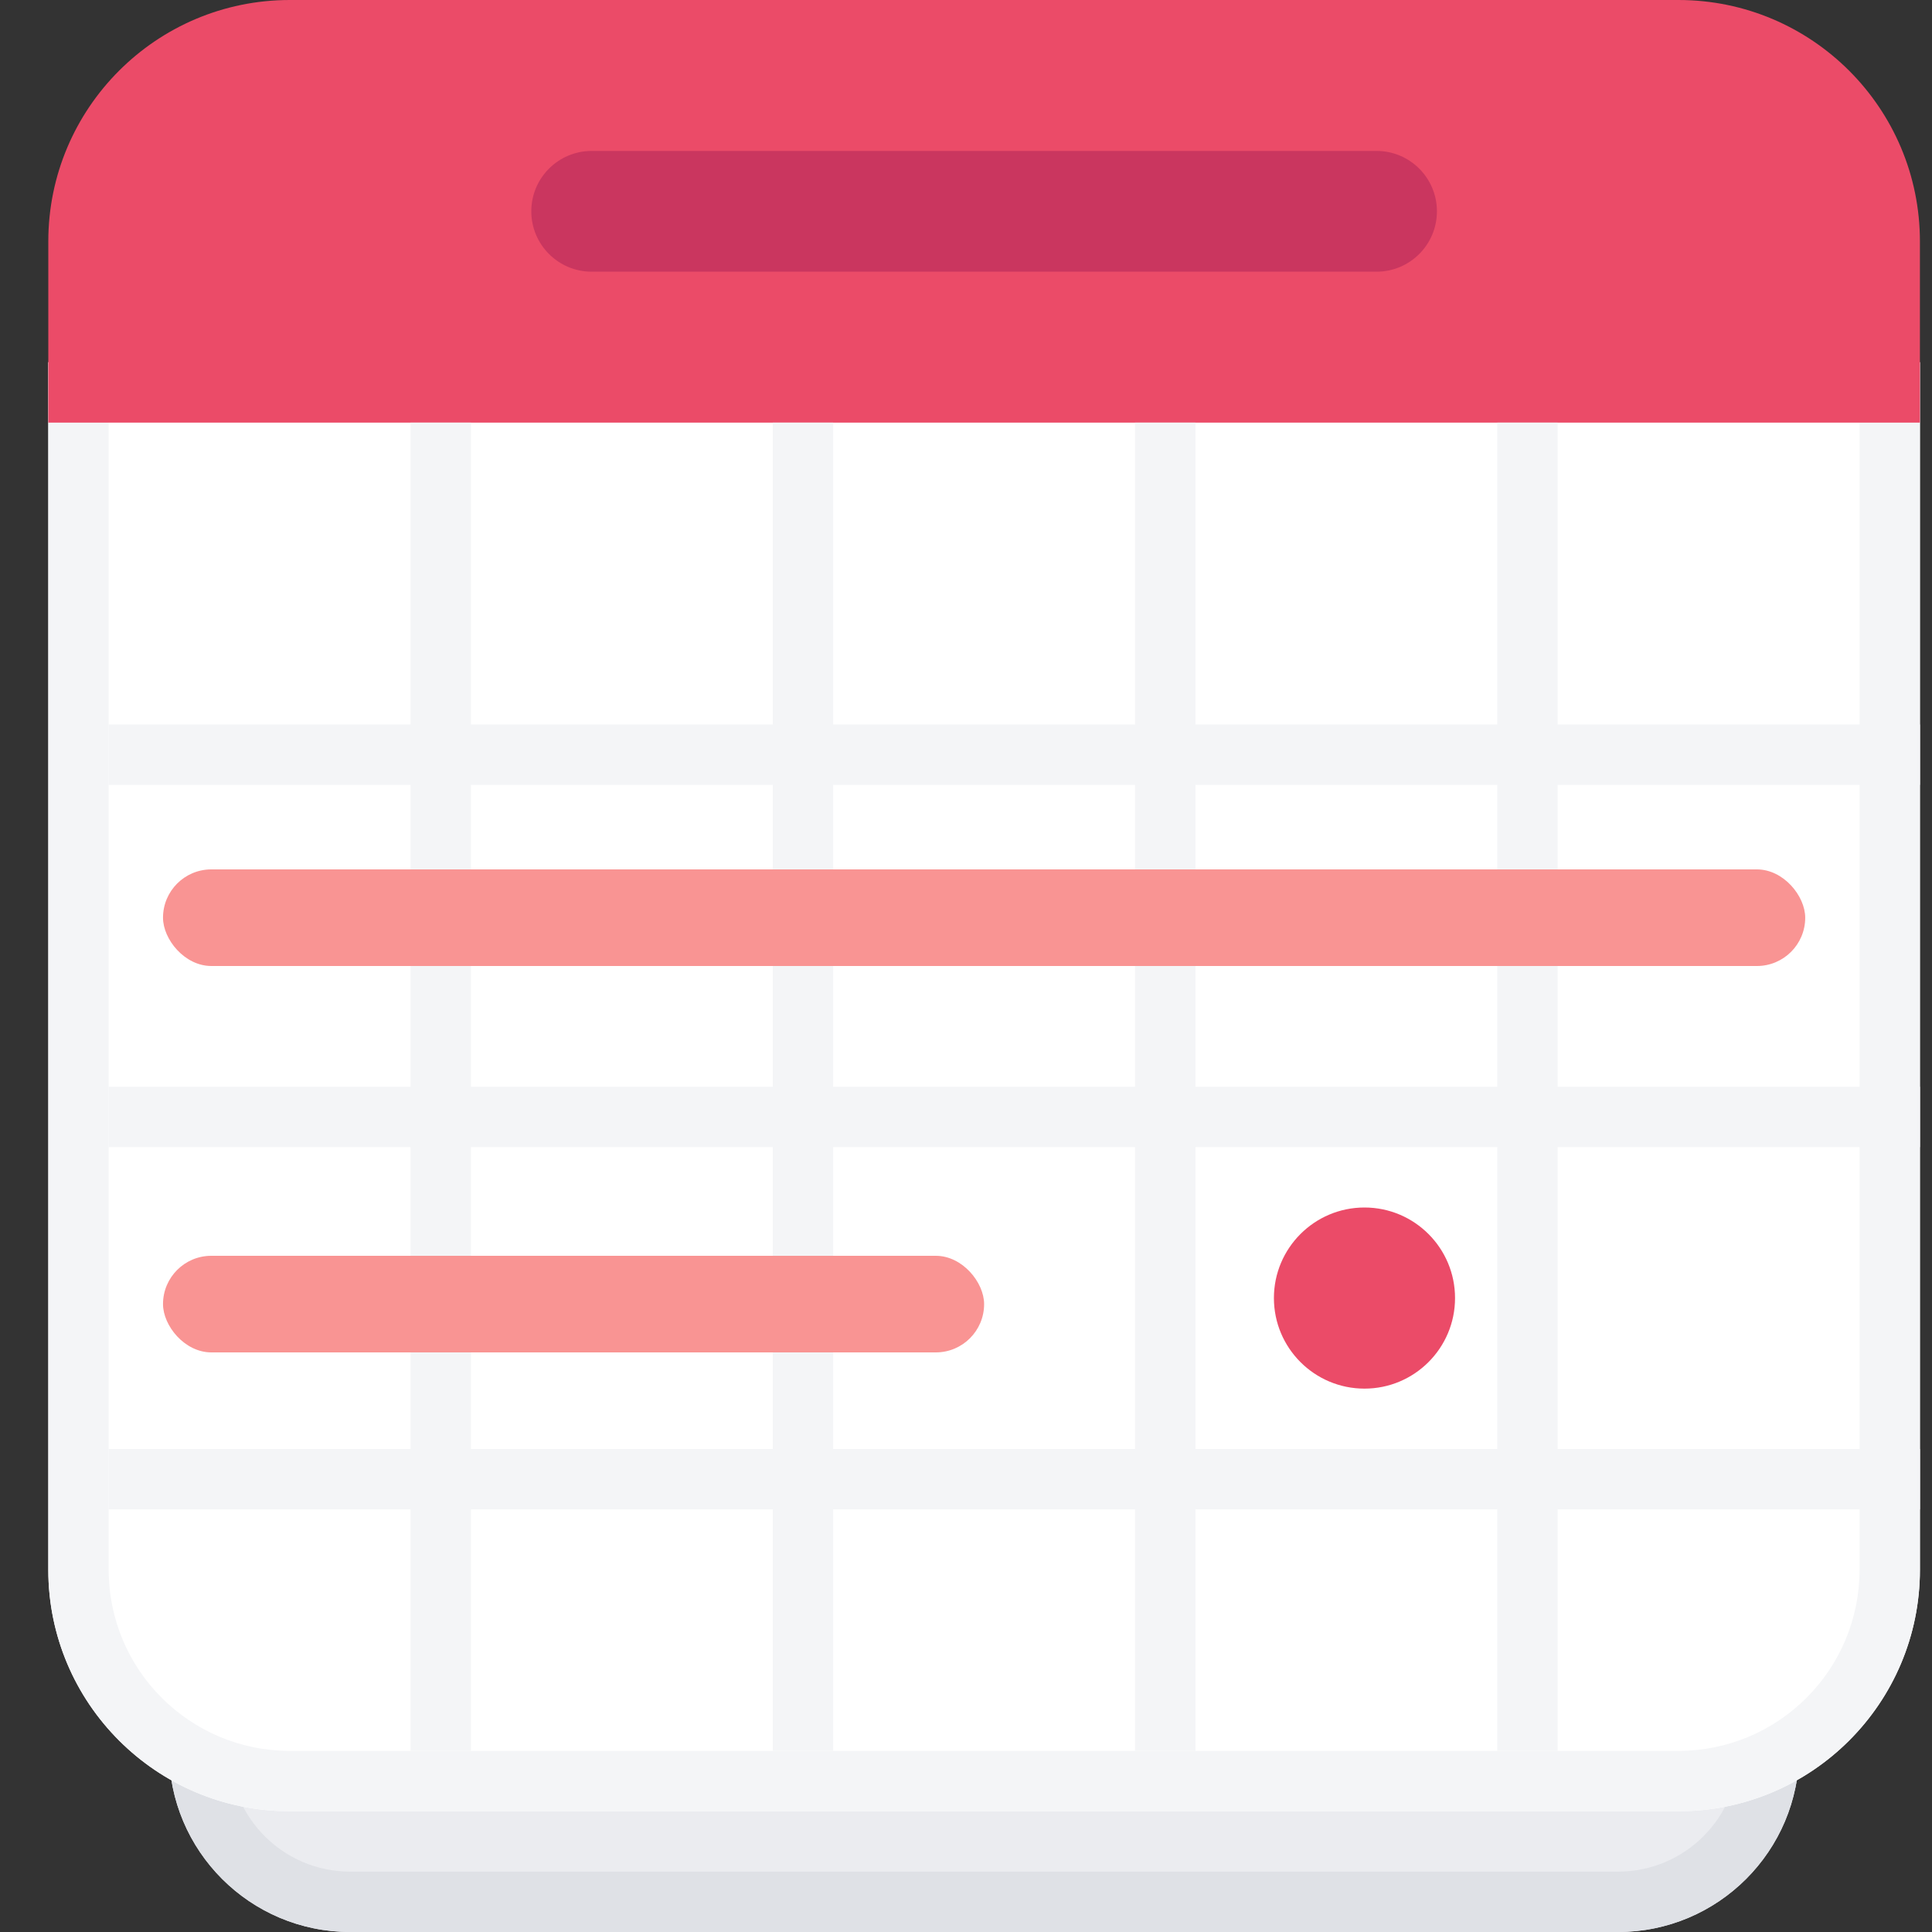 <svg class="icon" viewBox="0 0 40 40" fill="none" xmlns="http://www.w3.org/2000/svg">
<rect x="0" y="0" width="40" height="40" fill="#333333" stroke="none"/>
<path d="M3.5 12.5L37.25 12.5L37.25 36.25C37.25 38.321 35.571 40 33.5 40L7.25 40C5.179 40 3.5 38.321 3.5 36.25L3.5 12.5Z" fill="#EBECF0"/>
<path fill-rule="evenodd" clip-rule="evenodd" d="M36 13.75L4.75 13.75L4.75 36.25C4.75 37.631 5.869 38.75 7.25 38.75L33.5 38.75C34.881 38.75 36 37.631 36 36.25L36 13.75ZM3.5 12.5L3.5 36.25C3.5 38.321 5.179 40 7.25 40L33.5 40C35.571 40 37.25 38.321 37.25 36.25L37.25 12.5L3.5 12.5Z" fill="#DFE1E6"/>
<path d="M1 7.5L39.75 7.5L39.75 32.5C39.75 35.261 37.511 37.5 34.75 37.5L6 37.5C3.239 37.5 1 35.261 1 32.5L1 7.5Z" fill="white"/>
<path fill-rule="evenodd" clip-rule="evenodd" d="M38.5 8.75L2.25 8.75L2.25 32.5C2.25 34.571 3.929 36.25 6 36.25L34.75 36.25C36.821 36.25 38.5 34.571 38.5 32.5L38.5 8.75ZM1 7.5L1 32.5C1 35.261 3.239 37.5 6 37.5L34.75 37.5C37.511 37.5 39.75 35.261 39.75 32.5L39.75 7.5L1 7.5Z" fill="#F4F5F7"/>
<path d="M1 5C1 2.239 3.239 0 6 0L34.75 0C37.511 0 39.75 2.239 39.75 5V8.75L1 8.75L1 5Z" fill="#EB4B68"/>
<path d="M8.5 8.75H9.75L9.75 36.25H8.5L8.5 8.75Z" fill="#F4F5F7"/>
<path d="M16 8.75H17.25L17.25 36.25H16L16 8.75Z" fill="#F4F5F7"/>
<path d="M23.5 8.75H24.75L24.75 36.25H23.5L23.5 8.75Z" fill="#F4F5F7"/>
<path d="M31 8.75H32.25L32.25 36.25H31L31 8.75Z" fill="#F4F5F7"/>
<path d="M39.75 15L39.75 16.25L2.25 16.25L2.25 15L39.75 15Z" fill="#F4F5F7"/>
<path d="M39.75 22.5L39.75 23.75L2.25 23.75L2.25 22.5L39.75 22.5Z" fill="#F4F5F7"/>
<path d="M39.75 30L39.75 31.25L2.25 31.25L2.25 30L39.75 30Z" fill="#F4F5F7"/>
<path d="M11 4.375C11 3.685 11.56 3.125 12.25 3.125L28.5 3.125C29.19 3.125 29.75 3.685 29.75 4.375C29.75 5.065 29.19 5.625 28.5 5.625L12.25 5.625C11.56 5.625 11 5.065 11 4.375Z" fill="#CA365F"/>
<path d="M30.125 26.875C30.125 27.91 29.285 28.75 28.25 28.75C27.215 28.75 26.375 27.91 26.375 26.875C26.375 25.84 27.215 25 28.25 25C29.285 25 30.125 25.84 30.125 26.875Z" fill="#EB4B68"/>
<rect x="3.375" y="26" width="17" height="2" rx="1" fill="#F99493"/>
<rect x="3.375" y="18" width="34" height="2" rx="1" fill="#F99493"/>
</svg>
